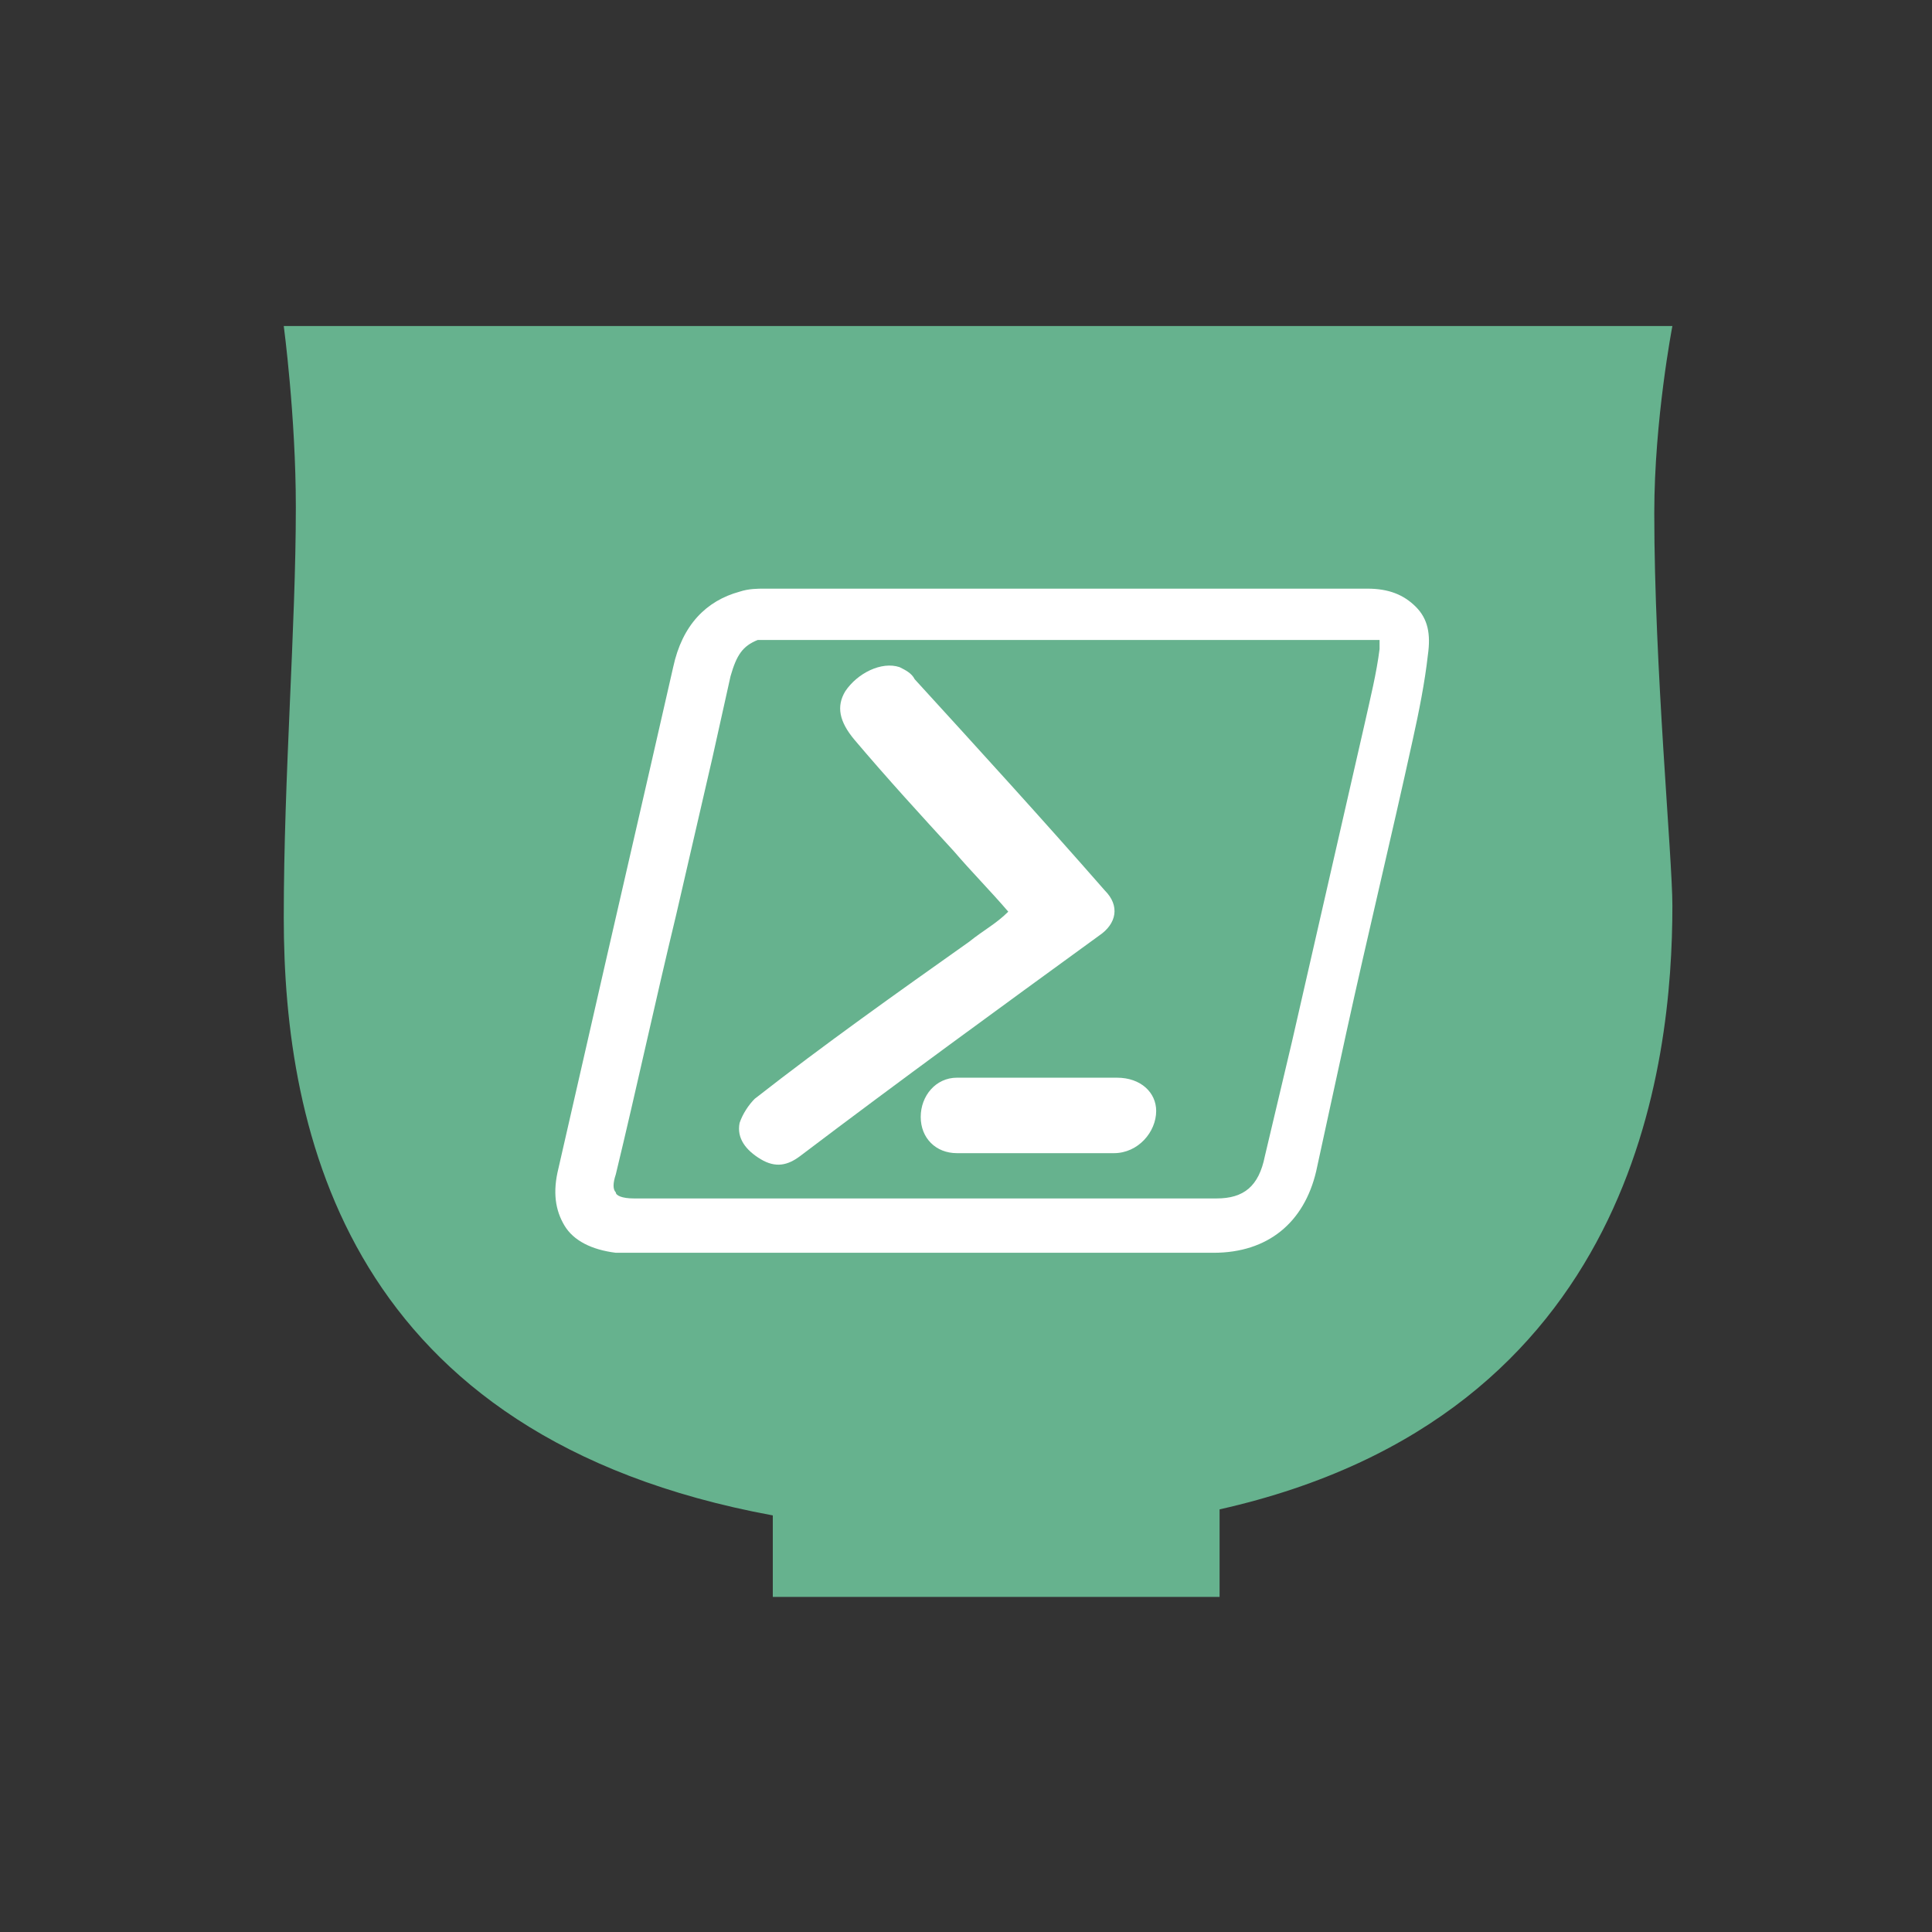 <?xml version="1.0" encoding="utf-8"?>
<!-- Generator: Adobe Illustrator 19.1.1, SVG Export Plug-In . SVG Version: 6.00 Build 0)  -->
<svg version="1.1" xmlns="http://www.w3.org/2000/svg" xmlns:xlink="http://www.w3.org/1999/xlink" x="0px" y="0px"
	 viewBox="0 0 64 64" style="enable-background:new 0 0 64 64;" xml:space="preserve">
<rect x="0" y="0" width="64" height="64" fill="#333333" stroke="none"/>
<style type="text/css">
	.st0{fill:#7E7E7C;}
	.st1{fill:#FFFFFF;}
	.st2{fill:#66B28E;}
	.st3{fill:#96BC4F;}
</style>
<g id="Single_Charcoal_Rev_16x16">
</g>
<g id="Single_Charcoal_Rev_32x32">
</g>
<g id="Single_Charcoal_Rev_64x64">
</g>
<g id="Single_Charcoal_Rev_128x128">
</g>
<g id="Single_Charcoal_Rev_256x256">
</g>
<g id="Single_Teal_Rev_16x16">
</g>
<g id="Single_Teal_Rev_32x32">
</g>
<g id="Single_Teal_Rev_64x64_1_">
	<path class="st2" d="M9.4,10.8c0,0,0.4,3,0.4,6c0,4-0.4,8.9-0.4,13.6c0,7.1,2.1,17.2,16.2,19.8v2.7h14.8V50
		C54.2,46.9,55.4,35.2,55.4,30c0-1.6-0.6-7.9-0.6-13c0-3.1,0.6-6.2,0.6-6.2H9.4z"/>
	<g>
		<path class="st1" d="M46.9,20.1c-0.4-0.4-0.9-0.6-1.6-0.6H33.6c-2.8,0-5.5,0-8.3,0c-0.2,0-0.5,0-0.8,0.1c-1.1,0.3-1.9,1.1-2.2,2.5
			c-1,4.4-2,8.7-3,13.1l-0.8,3.5c-0.2,0.8-0.1,1.4,0.2,1.9c0.3,0.5,0.9,0.8,1.7,0.9c0.2,0,0.3,0,0.5,0c0,0,0.1,0,0.1,0h19.2
			c1.8,0,3-1,3.4-2.7l1-4.6c0.7-3.2,1.5-6.5,2.2-9.7c0.2-0.9,0.4-1.9,0.5-2.8C47.4,21,47.3,20.5,46.9,20.1z M40.3,39.7H21
			c-0.4,0-0.6-0.1-0.6-0.2c-0.1-0.1-0.1-0.3,0-0.6c0.7-2.9,1.3-5.7,2-8.6l1.2-5.2c0.2-0.9,0.4-1.8,0.6-2.7c0.2-0.7,0.4-1,0.9-1.2
			c0.1,0,0.2,0,0.4,0l9.9,0h9.9c0.3,0,0.4,0,0.4,0c0,0,0,0.1,0,0.3c-0.1,0.8-0.3,1.6-0.5,2.5c-0.8,3.5-1.6,7-2.4,10.5l-0.9,3.8
			C41.7,39.3,41.2,39.7,40.3,39.7z"/>
		<path class="st1" d="M33.4,30.2c-0.6-0.7-1.2-1.3-1.8-2c-1.1-1.2-2.2-2.4-3.3-3.7c-0.5-0.6-0.6-1.1-0.3-1.6c0.4-0.6,1.2-1,1.8-0.8
			c0.2,0.1,0.4,0.2,0.5,0.4c2.1,2.3,4.2,4.6,6.3,7c0.5,0.5,0.4,1.1-0.2,1.5c-3.3,2.4-6.6,4.8-9.9,7.3c-0.4,0.3-0.8,0.4-1.3,0.1
			c-0.5-0.3-0.8-0.7-0.7-1.2c0.1-0.3,0.3-0.6,0.5-0.8c2.3-1.8,4.7-3.5,7.1-5.2C32.6,30.8,33,30.6,33.4,30.2z"/>
		<path class="st1" d="M34.5,35.7c0.8,0,1.7,0,2.5,0c0.8,0,1.3,0.5,1.3,1.1c0,0.7-0.6,1.4-1.4,1.4c-1.7,0-3.4,0-5.2,0
			c-0.7,0-1.2-0.5-1.2-1.2c0-0.7,0.5-1.3,1.2-1.3C32.7,35.7,33.6,35.7,34.5,35.7z"/>
	</g>
</g>
<g id="Single_Teal_Rev_128x128">
</g>
<g id="Single_Teal_Rev_256x256">
</g>
<g id="Single_Olive_Rev_16x16">
</g>
<g id="Single_Olive_Rev_32x32">
</g>
<g id="Single_Olive_Rev_64x64_1_">
</g>
<g id="Single_Olive_Rev_128x128">
</g>
<g id="Single_Olive_Rev_256x256">
</g>
<g id="Single_Olive_16x16">
</g>
<g id="Single_Olive_32x32">
</g>
<g id="Single_Olive_64x64">
</g>
<g id="Single_Olive_128x128">
</g>
<g id="Single_Olive_256x256">
</g>
<g id="Single_Teal_256x256">
</g>
<g id="Single_Teal_16x16">
</g>
<g id="Single_Teal_32x32">
</g>
<g id="Single_Teal_64x64">
</g>
<g id="Single_Teal_128x128">
</g>
<g id="Single_Charcoal_32x32">
</g>
<g id="Single_Charcoal_16x16">
</g>
<g id="Single_Charcoal_64x64">
</g>
<g id="Single_Charcoal_128x128">
</g>
<g id="Single_Charcoal_256x256">
</g>
<g id="Full_Olive_16x16">
</g>
<g id="Full_Olive_32x32">
</g>
<g id="Full_Olive_64x64">
</g>
<g id="Full_Olive_128x128">
</g>
<g id="Full_Olive_256x256">
</g>
<g id="Full_Teal_16x16">
</g>
<g id="Full_Teal_32x32">
</g>
<g id="Full_Teal_64x64">
</g>
<g id="Full_Teal_128x128">
</g>
<g id="Full_Teal_256x256">
</g>
</svg>
